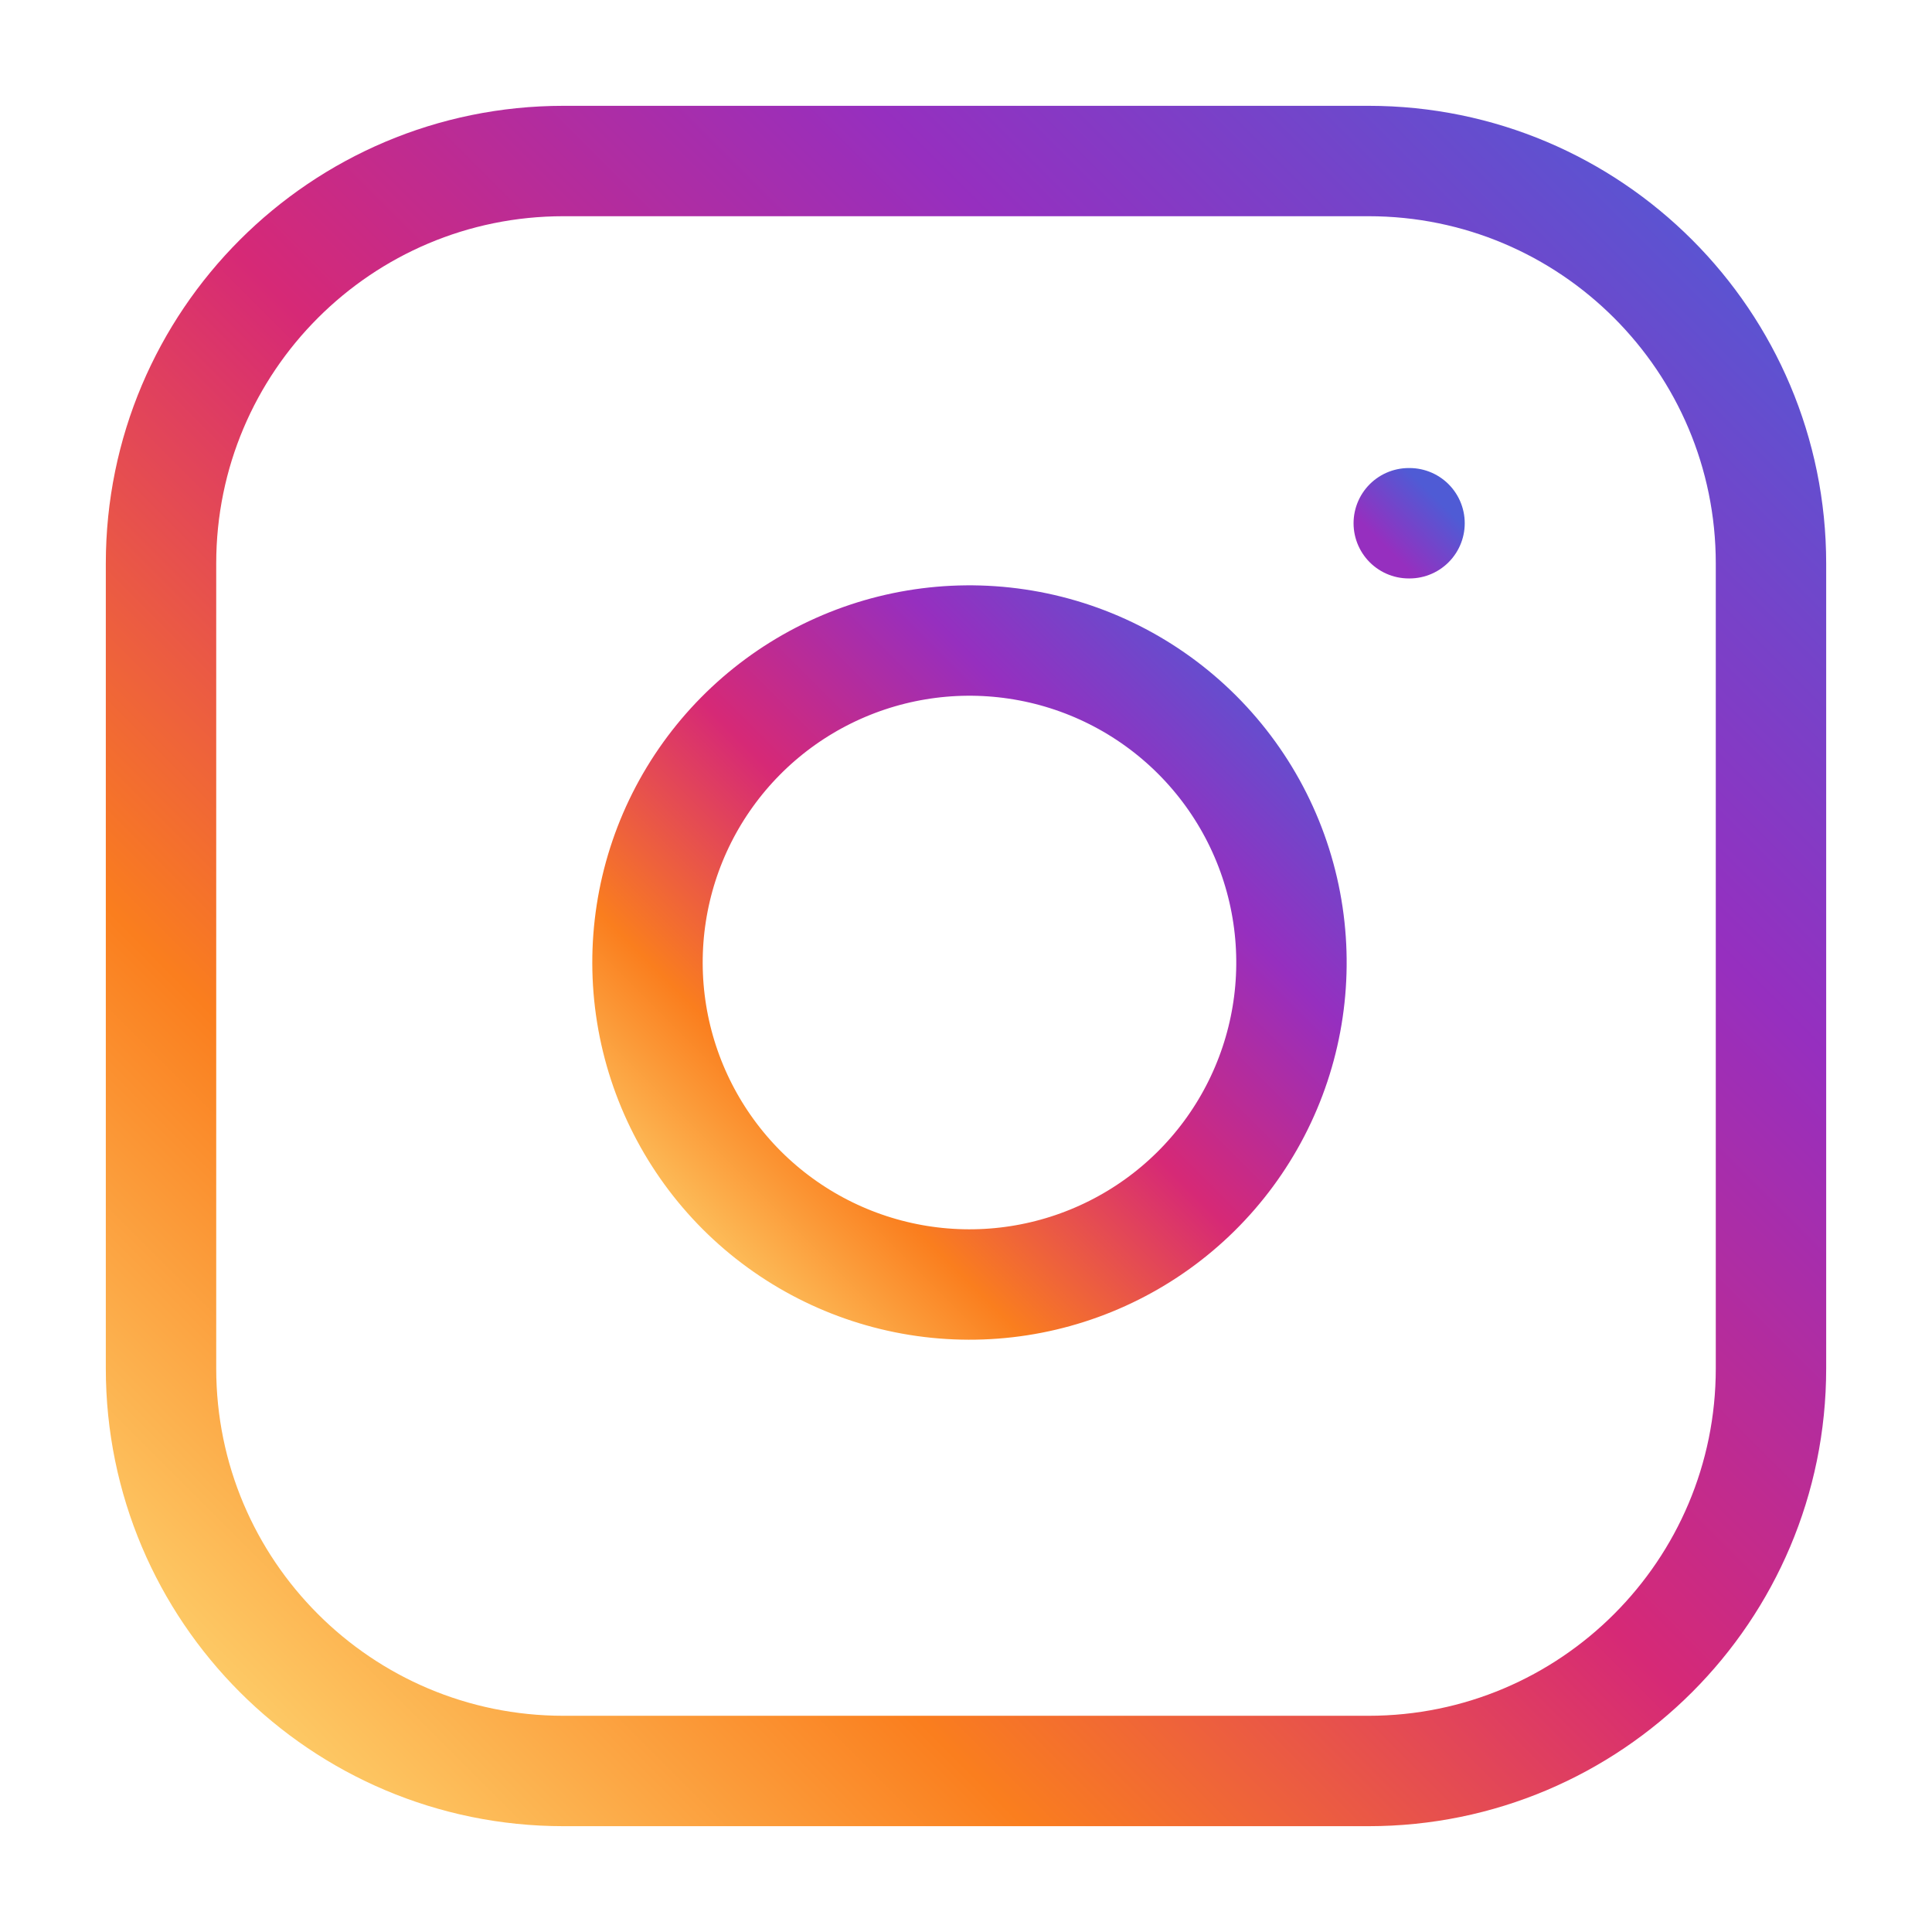 <svg width="35" height="35" viewBox="0 0 35 35" fill="none" xmlns="http://www.w3.org/2000/svg">
<path d="M24.792 2.917H10.208C6.181 2.917 2.917 6.181 2.917 10.208V24.791C2.917 28.819 6.181 32.083 10.208 32.083H24.792C28.819 32.083 32.083 28.819 32.083 24.791V10.208C32.083 6.181 28.819 2.917 24.792 2.917Z" stroke="url(#paint0_linear_4_81)" stroke-width="2" stroke-linecap="round" stroke-linejoin="round"/>
<path d="M23.333 16.581C23.513 17.795 23.306 19.034 22.741 20.123C22.176 21.213 21.282 22.096 20.186 22.647C19.09 23.199 17.848 23.391 16.636 23.196C15.425 23.001 14.306 22.429 13.438 21.562C12.571 20.694 11.999 19.575 11.804 18.364C11.609 17.152 11.801 15.91 12.352 14.814C12.904 13.718 13.787 12.824 14.876 12.259C15.966 11.694 17.205 11.487 18.419 11.667C19.657 11.85 20.803 12.427 21.688 13.312C22.573 14.197 23.15 15.343 23.333 16.581Z" stroke="url(#paint1_linear_4_81)" stroke-width="2" stroke-linecap="round" stroke-linejoin="round"/>
<path d="M25.521 9.479H25.535" stroke="url(#paint2_linear_4_81)" stroke-width="2" stroke-linecap="round" stroke-linejoin="round"/>
<defs>
<linearGradient id="paint0_linear_4_81" x1="32" y1="3" x2="3" y2="32" gradientUnits="userSpaceOnUse">
<stop stop-color="#4F5BD5"/>
<stop offset="0.26" stop-color="#962FBF"/>
<stop offset="0.505" stop-color="#D62976"/>
<stop offset="0.75" stop-color="#FA7E1E"/>
<stop offset="1" stop-color="#FEDA75"/>
</linearGradient>
<linearGradient id="paint1_linear_4_81" x1="23.363" y1="11.637" x2="11.763" y2="23.237" gradientUnits="userSpaceOnUse">
<stop stop-color="#4F5BD5"/>
<stop offset="0.26" stop-color="#962FBF"/>
<stop offset="0.505" stop-color="#D62976"/>
<stop offset="0.75" stop-color="#FA7E1E"/>
<stop offset="1" stop-color="#FEDA75"/>
</linearGradient>
<linearGradient id="paint2_linear_4_81" x1="26" y1="9" x2="25" y2="10" gradientUnits="userSpaceOnUse">
<stop stop-color="#4F5BD5"/>
<stop offset="0.906" stop-color="#962FBF"/>
</linearGradient>
</defs>
</svg>
